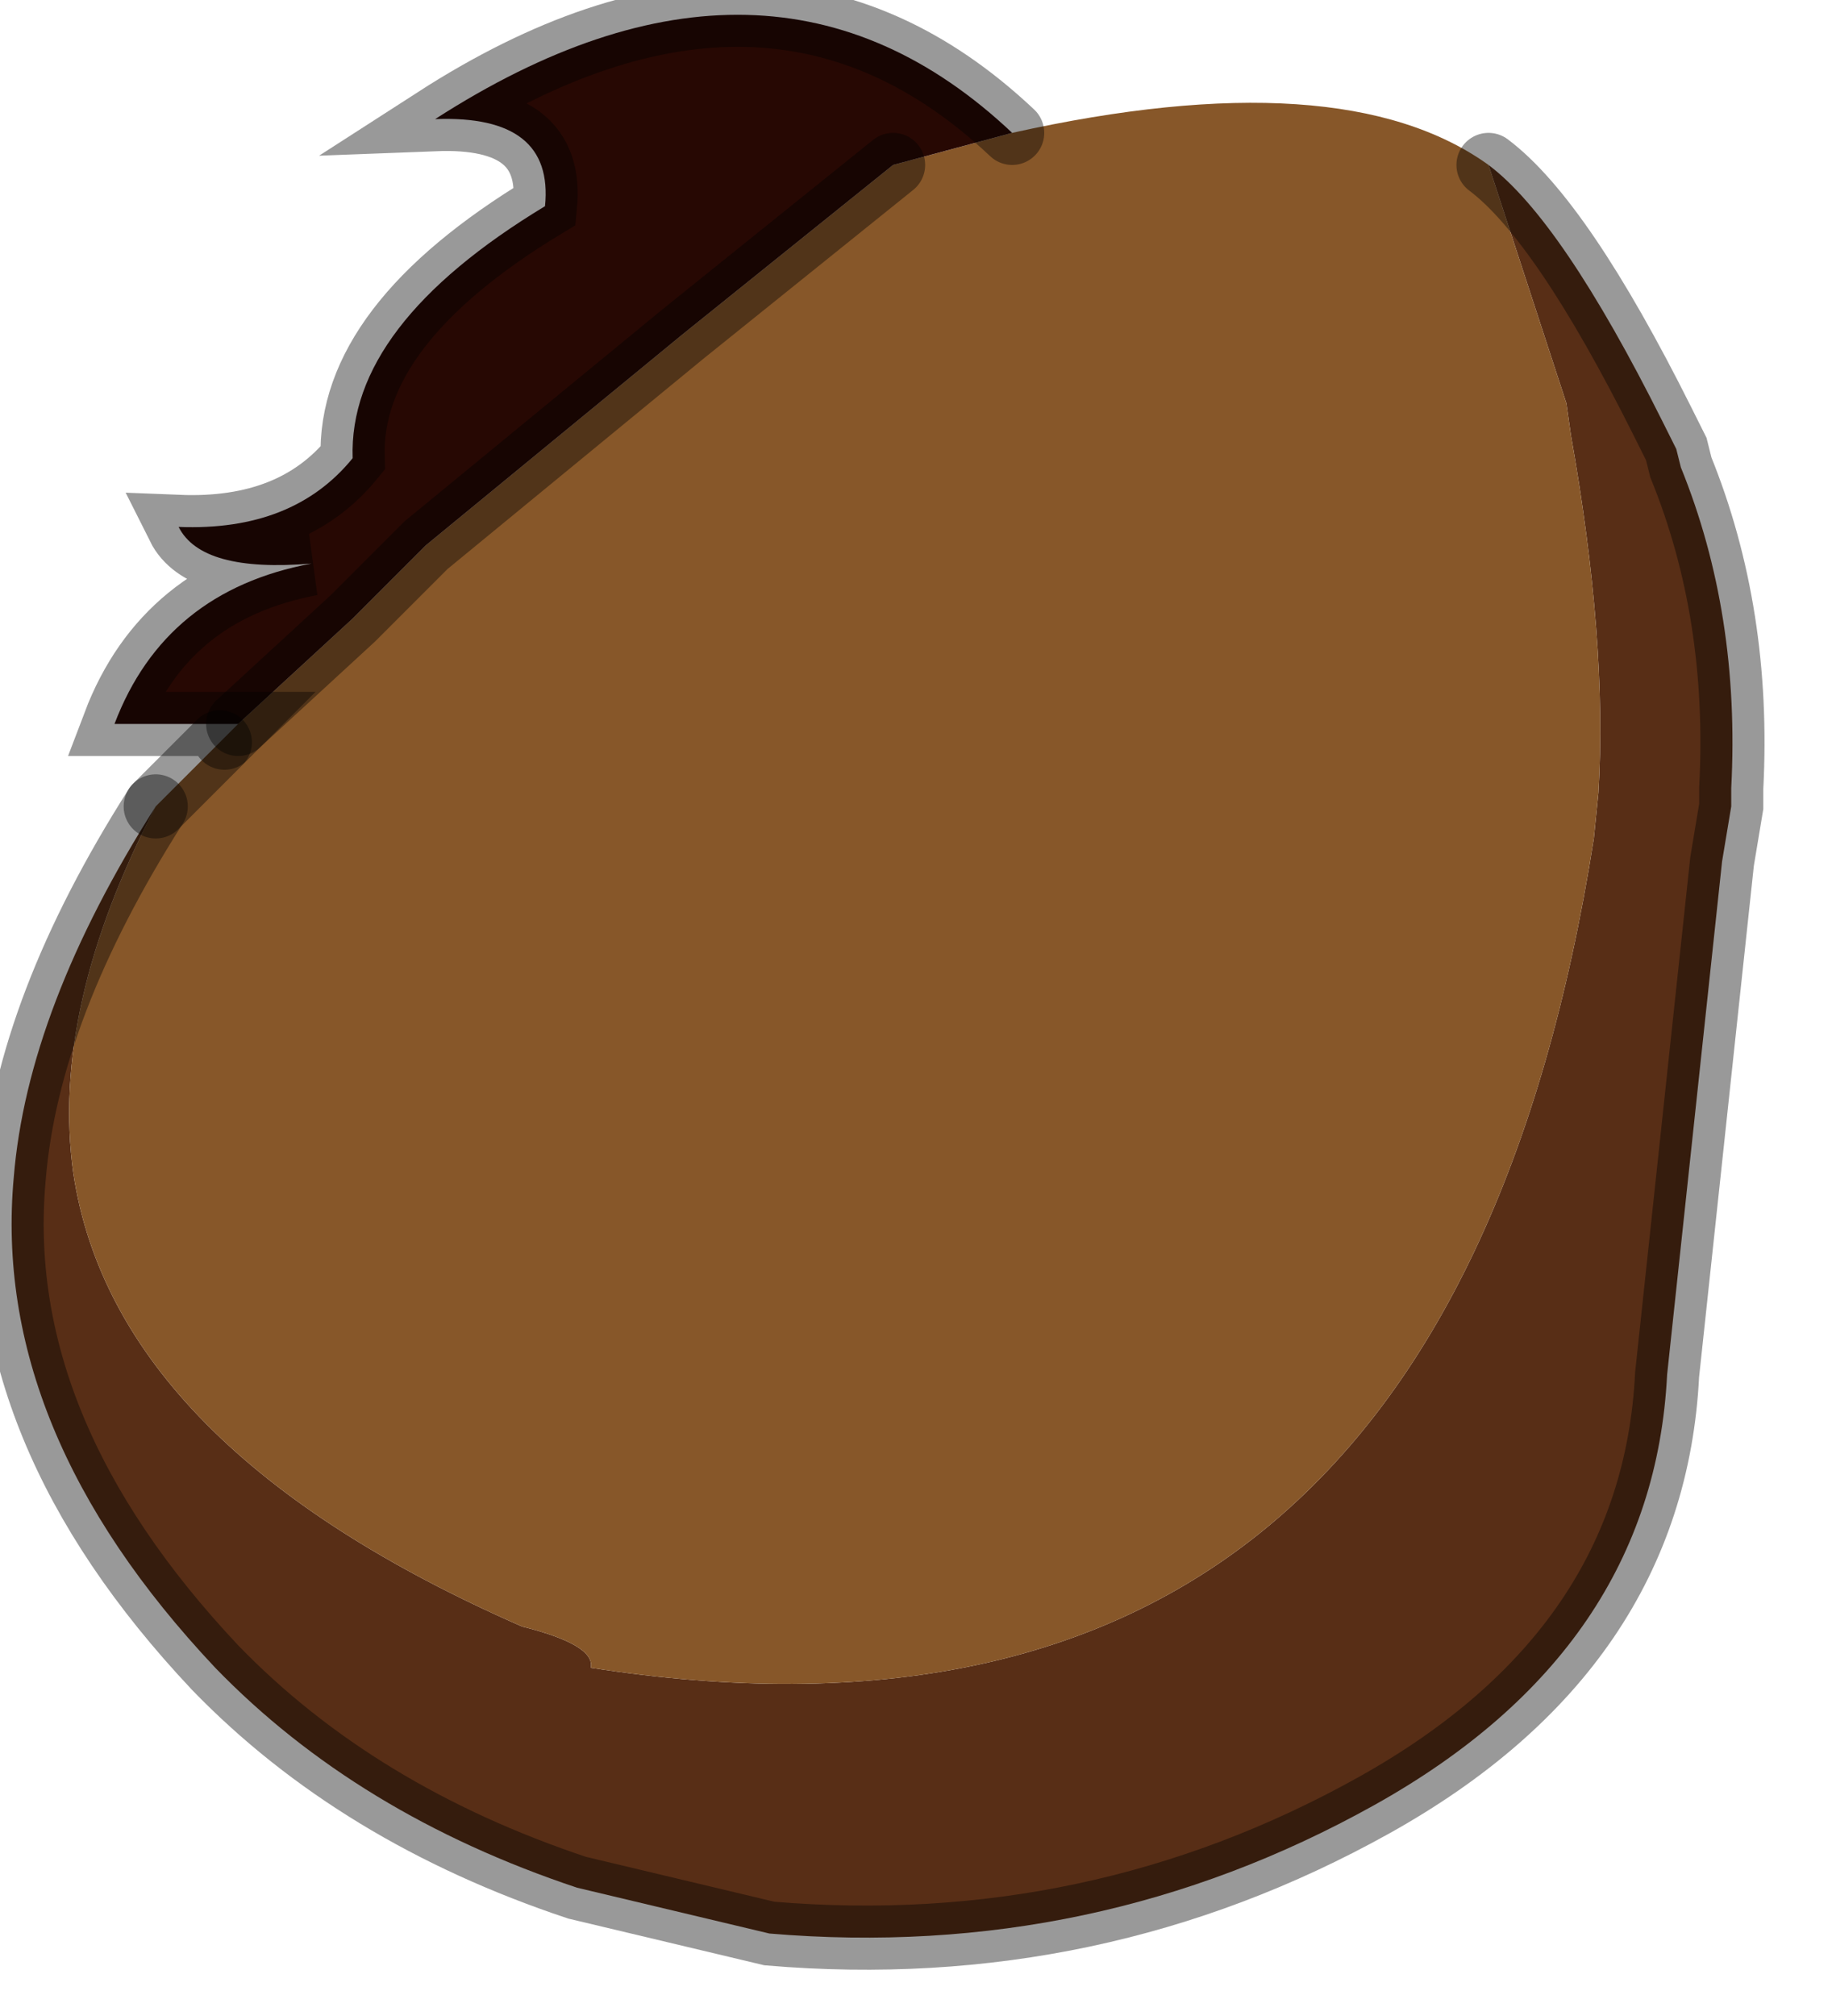 <?xml version="1.0" encoding="utf-8"?>
<svg version="1.1" id="Layer_1"
xmlns="http://www.w3.org/2000/svg"
xmlns:xlink="http://www.w3.org/1999/xlink"
width="20px" height="22px"
xml:space="preserve">
<g id="PathID_3177" transform="matrix(1, 0, 0, 1, 9.55, 10.95)">
<path style="fill:#582E16;fill-opacity:1" d="M-8.75 1.85Q-8.3 4.85 -3.85 6.8Q-3.05 7 -3.1 7.25Q6.2 8.7 7.85 -1.8L7.9 -2.3Q8 -3.95 7.6 -6.2L7.55 -6.55L6.7 -9.15Q7.5 -8.55 8.6 -6.35L8.75 -6.05L8.8 -5.85Q9.45 -4.25 9.35 -2.35L9.35 -2.3L9.35 -2.15L9.25 -1.55L8.65 4.05Q8.5 7.05 5.45 8.75Q2.4 10.45 -1.15 10.15L-3.25 9.65Q-5.65 8.85 -7.2 7.25Q-9.65 4.65 -9.4 1.9Q-9.25 0.05 -7.85 -2.15Q-9 0.05 -8.75 1.85" />
<path style="fill:#875729;fill-opacity:1" d="M-5.7 -4.2L-5 -4.9L-4.9 -5L-2.1 -7.3L0.2 -9.15L1.5 -9.5Q5.1 -10.3 6.7 -9.15L7.55 -6.55L7.6 -6.2Q8 -3.95 7.9 -2.3L7.85 -1.8Q6.2 8.7 -3.1 7.25Q-3.05 7 -3.85 6.8Q-8.3 4.85 -8.75 1.85Q-9 0.05 -7.85 -2.15L-7.15 -2.85L-7.1 -2.9L-6.95 -3.05L-5.7 -4.2" />
<path style="fill:#270803;fill-opacity:1" d="M-6.95 -3.05L-8.3 -3.05Q-7.75 -4.5 -6.15 -4.8Q-7.35 -4.7 -7.6 -5.2Q-6.35 -5.15 -5.7 -5.95Q-5.75 -7.4 -3.6 -8.7Q-3.5 -9.7 -4.8 -9.65Q-1.15 -12 1.5 -9.5L0.2 -9.15L-2.1 -7.3L-4.9 -5L-5 -4.9L-5.7 -4.2L-6.95 -3.05" />
<path style="fill:none;stroke-width:0.7;stroke-linecap:round;stroke-linejoin:miter;stroke-miterlimit:5;stroke:#000000;stroke-opacity:0.4" d="M-7.85 -2.15Q-9.25 0.05 -9.4 1.9Q-9.65 4.65 -7.2 7.25Q-5.65 8.85 -3.25 9.65L-1.15 10.15Q2.4 10.45 5.45 8.75Q8.5 7.05 8.65 4.05L9.25 -1.55L9.35 -2.15L9.35 -2.3L9.35 -2.35Q9.45 -4.25 8.8 -5.85L8.75 -6.05L8.6 -6.35Q7.5 -8.55 6.7 -9.15" />
<path style="fill:none;stroke-width:0.7;stroke-linecap:round;stroke-linejoin:miter;stroke-miterlimit:5;stroke:#000000;stroke-opacity:0.4" d="M-7.85 -2.15L-7.15 -2.85" />
<path style="fill:none;stroke-width:0.7;stroke-linecap:round;stroke-linejoin:miter;stroke-miterlimit:5;stroke:#000000;stroke-opacity:0.4" d="M-7.1 -2.9L-6.95 -3.05L-8.3 -3.05Q-7.75 -4.5 -6.15 -4.8Q-7.35 -4.7 -7.6 -5.2Q-6.35 -5.15 -5.7 -5.95Q-5.75 -7.4 -3.6 -8.7Q-3.5 -9.7 -4.8 -9.65Q-1.15 -12 1.5 -9.5" />
<path style="fill:none;stroke-width:0.7;stroke-linecap:round;stroke-linejoin:miter;stroke-miterlimit:5;stroke:#000000;stroke-opacity:0.4" d="M0.2 -9.15L-2.1 -7.3L-4.9 -5L-5 -4.9L-5.7 -4.2L-6.95 -3.05" />
</g>
</svg>
